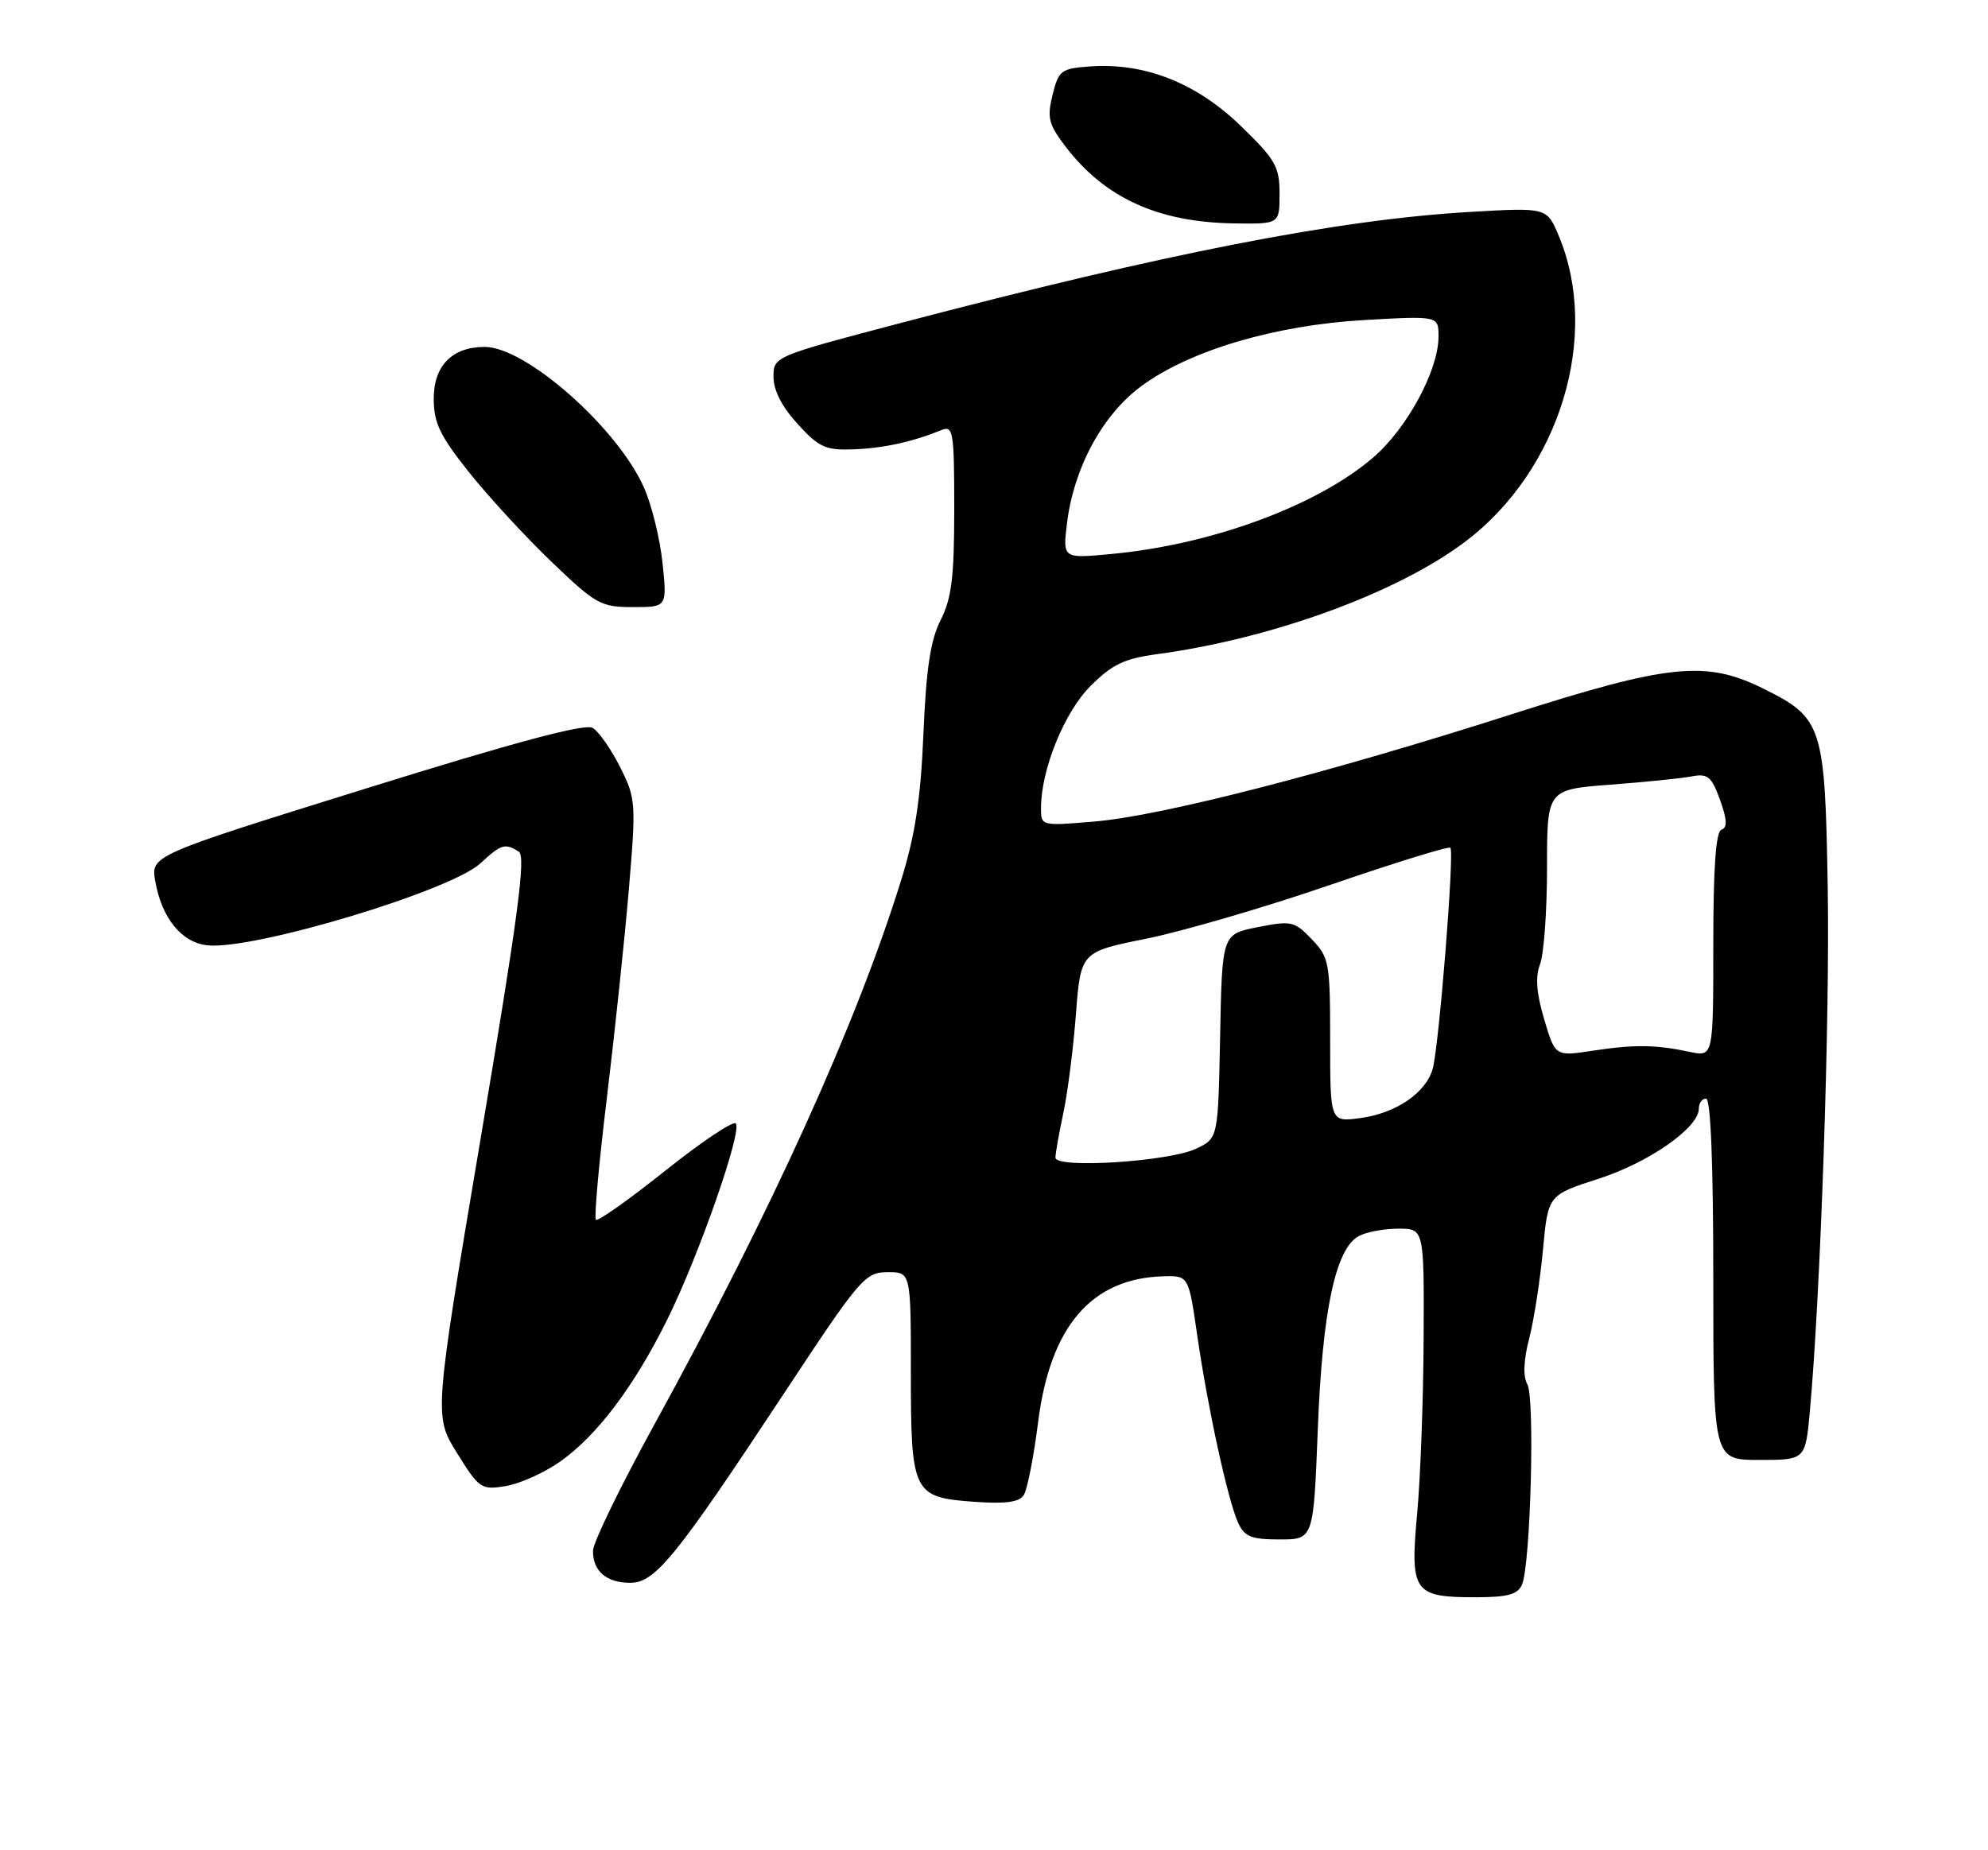 <?xml version="1.0" encoding="UTF-8" standalone="no"?>
<!DOCTYPE svg PUBLIC "-//W3C//DTD SVG 1.1//EN" "http://www.w3.org/Graphics/SVG/1.1/DTD/svg11.dtd" >
<svg xmlns="http://www.w3.org/2000/svg" xmlns:xlink="http://www.w3.org/1999/xlink" version="1.1" viewBox="0 0 275 256">
 <g >
 <path fill="currentColor"
d=" M 210.54 219.25 C 211.72 216.49 212.34 193.44 211.28 191.54 C 210.66 190.44 210.75 188.22 211.54 185.17 C 212.20 182.60 213.05 177.09 213.44 172.92 C 214.14 165.35 214.14 165.35 221.12 163.10 C 228.10 160.85 235.00 156.03 235.00 153.40 C 235.00 152.63 235.45 152.00 236.00 152.00 C 236.64 152.00 237.00 161.00 237.00 177.00 C 237.00 202.00 237.00 202.00 243.37 202.00 C 249.74 202.00 249.74 202.00 250.36 195.25 C 251.84 179.01 253.14 140.91 252.83 122.82 C 252.45 100.38 252.12 99.35 243.95 95.29 C 235.97 91.33 230.90 91.85 209.00 98.86 C 183.65 106.98 160.66 112.89 151.39 113.67 C 144.03 114.29 144.00 114.28 144.00 111.83 C 144.00 106.50 147.22 98.54 150.86 94.91 C 153.83 91.94 155.53 91.12 160.00 90.52 C 175.96 88.37 193.28 82.05 202.71 74.93 C 215.76 65.07 221.44 46.46 215.61 32.60 C 213.97 28.70 213.97 28.70 203.24 29.33 C 185.09 30.39 161.15 35.07 124.75 44.65 C 107.00 49.32 107.00 49.32 107.00 52.17 C 107.00 54.02 108.19 56.32 110.35 58.68 C 113.30 61.91 114.21 62.32 118.10 62.17 C 122.24 62.01 126.21 61.14 130.25 59.50 C 131.86 58.84 132.00 59.74 132.00 70.43 C 132.00 79.85 131.64 82.79 130.12 85.79 C 128.71 88.57 128.12 92.50 127.74 101.50 C 127.36 110.53 126.59 115.57 124.64 121.83 C 118.49 141.63 106.78 167.47 90.57 197.00 C 85.89 205.53 82.04 213.42 82.03 214.55 C 81.99 217.37 83.88 219.00 87.18 219.00 C 90.63 219.00 93.46 215.51 108.50 192.72 C 118.96 176.86 119.66 176.04 122.75 176.02 C 126.00 176.00 126.00 176.00 126.00 189.81 C 126.00 206.61 126.27 207.18 134.74 207.79 C 139.09 208.10 140.99 207.85 141.62 206.86 C 142.10 206.11 143.00 201.57 143.60 196.77 C 145.28 183.50 150.99 176.86 160.94 176.59 C 164.42 176.50 164.42 176.50 165.62 184.81 C 167.08 194.89 169.85 207.57 171.27 210.70 C 172.15 212.62 173.09 213.00 177.01 213.00 C 181.70 213.00 181.70 213.00 182.29 197.75 C 182.93 181.31 184.75 172.74 187.97 171.02 C 189.01 170.46 191.47 170.00 193.43 170.00 C 197.00 170.00 197.00 170.00 196.93 185.25 C 196.89 193.64 196.49 204.55 196.03 209.50 C 195.04 220.28 195.55 221.00 204.08 221.00 C 208.56 221.00 209.95 220.62 210.54 219.25 Z  M 77.47 202.24 C 82.58 198.64 87.73 191.82 92.31 182.56 C 96.69 173.71 102.73 156.40 101.78 155.44 C 101.40 155.06 97.00 158.01 92.00 162.00 C 87.00 165.99 82.70 169.03 82.43 168.77 C 82.17 168.50 82.85 160.91 83.95 151.89 C 85.04 142.88 86.41 129.90 86.99 123.06 C 88.00 111.06 87.96 110.47 85.77 106.12 C 84.52 103.64 82.82 101.21 81.98 100.71 C 80.93 100.08 71.21 102.68 50.65 109.09 C 20.85 118.37 20.85 118.37 21.48 121.94 C 22.38 127.06 25.15 130.44 28.72 130.80 C 35.14 131.45 62.34 123.26 66.46 119.45 C 69.33 116.79 69.86 116.63 71.77 117.84 C 72.77 118.47 71.64 126.96 66.53 157.27 C 60.02 195.91 60.02 195.91 63.22 201.05 C 66.28 205.97 66.57 206.17 69.94 205.62 C 71.88 205.31 75.27 203.78 77.47 202.24 Z  M 91.65 77.91 C 91.30 74.56 90.15 69.86 89.09 67.48 C 85.44 59.21 72.75 48.00 67.05 48.00 C 62.55 48.00 60.00 50.59 60.00 55.16 C 60.00 58.51 60.85 60.28 64.89 65.36 C 67.59 68.74 72.72 74.31 76.31 77.75 C 82.43 83.62 83.12 84.00 87.56 84.00 C 92.28 84.00 92.28 84.00 91.65 77.91 Z  M 177.00 26.81 C 177.00 23.04 176.44 22.07 171.57 17.36 C 165.49 11.47 158.31 8.65 150.79 9.19 C 146.78 9.48 146.44 9.73 145.60 13.13 C 144.82 16.28 145.05 17.20 147.39 20.27 C 152.83 27.40 160.20 30.76 170.75 30.91 C 177.00 31.00 177.00 31.00 177.00 26.81 Z  M 146.00 160.17 C 146.00 159.58 146.49 156.83 147.08 154.05 C 147.68 151.27 148.47 145.10 148.83 140.35 C 149.50 131.70 149.50 131.70 158.62 129.87 C 163.63 128.85 175.04 125.52 183.97 122.45 C 192.90 119.38 200.40 117.06 200.63 117.30 C 201.21 117.88 199.05 144.86 198.18 147.90 C 197.23 151.23 193.09 154.04 188.16 154.70 C 184.00 155.26 184.00 155.26 184.00 143.94 C 184.00 133.17 183.87 132.48 181.46 129.96 C 179.07 127.46 178.63 127.36 173.99 128.28 C 169.05 129.25 169.05 129.25 168.78 143.37 C 168.50 157.48 168.50 157.48 165.50 158.92 C 161.78 160.72 146.00 161.73 146.00 160.17 Z  M 213.61 141.04 C 212.53 137.41 212.36 135.18 213.04 133.39 C 213.57 132.00 214.00 126.00 214.00 120.05 C 214.00 109.24 214.00 109.24 222.75 108.57 C 227.56 108.21 232.64 107.69 234.04 107.42 C 236.23 107.00 236.76 107.44 237.93 110.67 C 238.91 113.39 238.97 114.51 238.14 114.79 C 237.35 115.05 237.00 119.97 237.00 130.70 C 237.00 146.23 237.00 146.23 233.75 145.54 C 228.98 144.53 226.11 144.50 220.31 145.38 C 215.13 146.17 215.13 146.17 213.61 141.04 Z  M 147.60 72.39 C 148.53 64.73 152.51 57.39 157.86 53.44 C 164.58 48.48 176.35 44.99 188.75 44.28 C 199.00 43.70 199.00 43.70 198.99 46.60 C 198.97 51.28 194.62 59.31 189.92 63.33 C 182.14 70.00 167.58 75.36 153.75 76.65 C 147.00 77.29 147.00 77.29 147.60 72.39 Z "/>
</g>
</svg>